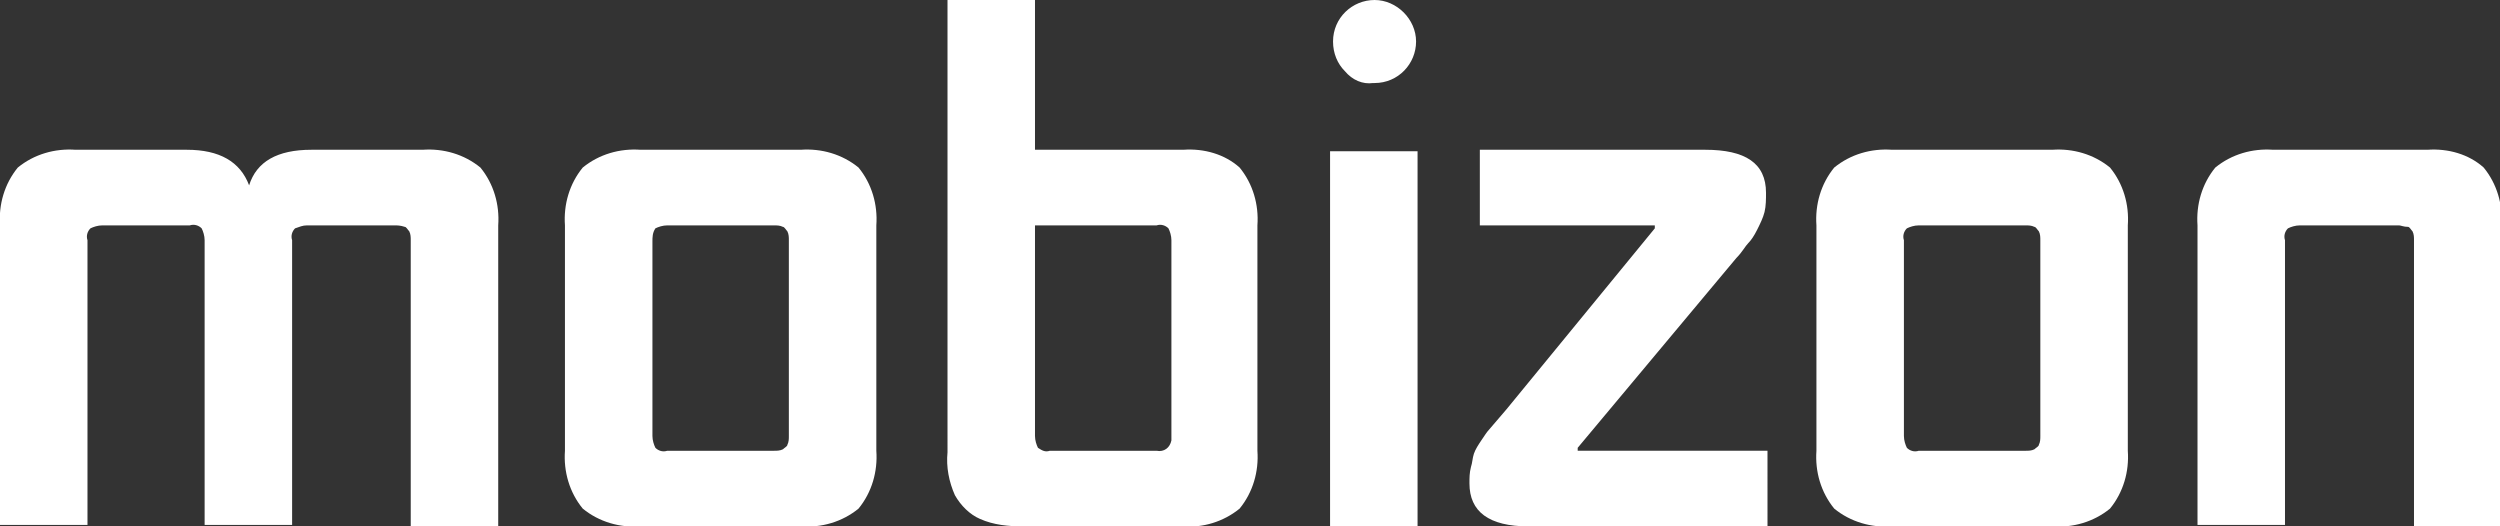 <?xml version="1.0" encoding="utf-8"?>
<!-- Generator: Adobe Illustrator 22.0.1, SVG Export Plug-In . SVG Version: 6.00 Build 0)  -->
<svg version="1.1" id="Слой_1" xmlns="http://www.w3.org/2000/svg" xmlns:xlink="http://www.w3.org/1999/xlink" x="0px" y="0px"
	 viewBox="0 0 168.6 35.5" style="enable-background:new 0 0 168.6 35.5;" xml:space="preserve">
<rect x="0" y="0" width="168.6" height="35.5" fill="#333333" stroke="none"/>
<style type="text/css">
	.st0{fill:#FFFFFF;}
</style>
<path class="st0" d="M161.8,15.2h-6.7c-0.3,0-0.6,0.1-0.8,0.2c-0.2,0.2-0.3,0.5-0.2,0.8v19.2h-5.9V15.2c-0.1-1.4,0.3-2.8,1.2-3.9
	c1.1-0.9,2.5-1.3,3.9-1.2h10.4c1.4-0.1,2.8,0.3,3.8,1.2c0.9,1.1,1.3,2.5,1.2,3.9v20.3h-5.9V16.2c0-0.2,0-0.4-0.1-0.6
	c-0.1-0.1-0.2-0.3-0.3-0.3C162.1,15.3,161.9,15.2,161.8,15.2"/>
<path class="st0" d="M122.5,30.4V15.2c-0.1-1.4,0.3-2.8,1.2-3.9c1.1-0.9,2.5-1.3,3.9-1.2h10.8c1.4-0.1,2.8,0.3,3.9,1.2
	c0.9,1.1,1.3,2.5,1.2,3.9v15.2c0.1,1.4-0.3,2.8-1.2,3.9c-1.1,0.9-2.5,1.3-3.9,1.2h-10.8c-1.4,0.1-2.8-0.3-3.9-1.2
	C122.8,33.2,122.4,31.8,122.5,30.4 M136.6,15.2h-7.2c-0.3,0-0.6,0.1-0.8,0.2c-0.2,0.2-0.3,0.5-0.2,0.8v13.2c0,0.3,0.1,0.6,0.2,0.8
	c0.2,0.2,0.5,0.3,0.8,0.2h7.2c0.2,0,0.4,0,0.6-0.1c0.1-0.1,0.3-0.2,0.3-0.3c0.1-0.2,0.1-0.4,0.1-0.6V16.2c0-0.2,0-0.4-0.1-0.6
	c-0.1-0.1-0.2-0.3-0.3-0.3C137,15.2,136.8,15.2,136.6,15.2"/>
<path class="st0" d="M119.2,35.5h-16.1c-2.7,0-4-1-4-2.9c0-0.4,0-0.7,0.1-1.1c0.1-0.3,0.1-0.6,0.2-0.9c0.1-0.3,0.3-0.6,0.5-0.9
	c0.2-0.3,0.4-0.6,0.5-0.7l0.6-0.7l0.6-0.7l10-12.2v-0.2H99.8v-5.1H115c2.7,0,4.1,0.9,4.1,2.9c0,0.4,0,0.9-0.1,1.3
	c-0.1,0.4-0.3,0.8-0.5,1.2c-0.2,0.4-0.4,0.7-0.6,0.9s-0.4,0.6-0.8,1l-10.7,12.8v0.2h12.8L119.2,35.5L119.2,35.5z"/>
<path class="st0" d="M90.7,4.8c-0.5-0.5-0.8-1.2-0.8-2c0-1.6,1.3-2.8,2.8-2.8s2.8,1.3,2.8,2.8c0,1.5-1.2,2.8-2.8,2.8c0,0,0,0-0.1,0
	C91.9,5.7,91.2,5.4,90.7,4.8"/>
<rect x="89.7" y="10.2" class="st0" width="5.9" height="25.3"/>
<path class="st0" d="M69.8,0v10.1h10c1.4-0.1,2.8,0.3,3.8,1.2c0.9,1.1,1.3,2.5,1.2,3.9v15.2c0.1,1.4-0.3,2.8-1.2,3.9
	c-1.1,0.9-2.5,1.3-3.8,1.2H69c-1,0-2-0.1-2.9-0.5c-0.7-0.3-1.3-0.9-1.7-1.6c-0.4-0.9-0.6-1.9-0.5-2.9V0H69.8L69.8,0z M70.8,30.4H78
	c0.5,0.1,0.9-0.2,1-0.7c0-0.1,0-0.2,0-0.3V16.2c0-0.3-0.1-0.6-0.2-0.8c-0.2-0.2-0.5-0.3-0.8-0.2h-8.2v14.2c0,0.3,0.1,0.6,0.2,0.8
	C70.3,30.4,70.5,30.5,70.8,30.4"/>
<path class="st0" d="M38.1,30.4V15.2c-0.1-1.4,0.3-2.8,1.2-3.9c1.1-0.9,2.5-1.3,3.9-1.2H54c1.4-0.1,2.8,0.3,3.9,1.2
	c0.9,1.1,1.3,2.5,1.2,3.9v15.2c0.1,1.4-0.3,2.8-1.2,3.9c-1.1,0.9-2.5,1.3-3.9,1.2H43.2c-1.4,0.1-2.8-0.3-3.9-1.2
	C38.4,33.2,38,31.8,38.1,30.4 M52.2,15.2H45c-0.3,0-0.6,0.1-0.8,0.2C44,15.7,44,16,44,16.3v13.1c0,0.3,0.1,0.6,0.2,0.8
	c0.2,0.2,0.5,0.3,0.8,0.2h7.2c0.2,0,0.4,0,0.6-0.1c0.1-0.1,0.3-0.2,0.3-0.3c0.1-0.2,0.1-0.4,0.1-0.6V16.2c0-0.2,0-0.4-0.1-0.6
	c-0.1-0.1-0.2-0.3-0.3-0.3C52.6,15.2,52.4,15.2,52.2,15.2"/>
<path class="st0" d="M26.6,15.2h-5.9c-0.3,0-0.5,0.1-0.8,0.2c-0.2,0.2-0.3,0.5-0.2,0.8v19.2h-5.9V16.2c0-0.3-0.1-0.6-0.2-0.8
	c-0.2-0.2-0.5-0.3-0.8-0.2H6.9c-0.3,0-0.6,0.1-0.8,0.2c-0.2,0.2-0.3,0.5-0.2,0.8v19.2H0V15.2c-0.1-1.4,0.3-2.8,1.2-3.9
	c1.1-0.9,2.5-1.3,3.9-1.2h7.5c2.2,0,3.6,0.8,4.2,2.4c0.5-1.6,1.9-2.4,4.2-2.4h7.5c1.4-0.1,2.8,0.3,3.9,1.2c0.9,1.1,1.3,2.5,1.2,3.9
	v20.3h-5.9V16.2c0-0.2,0-0.4-0.1-0.6c-0.1-0.1-0.2-0.3-0.3-0.3C27,15.2,26.8,15.2,26.6,15.2"/>
</svg>
